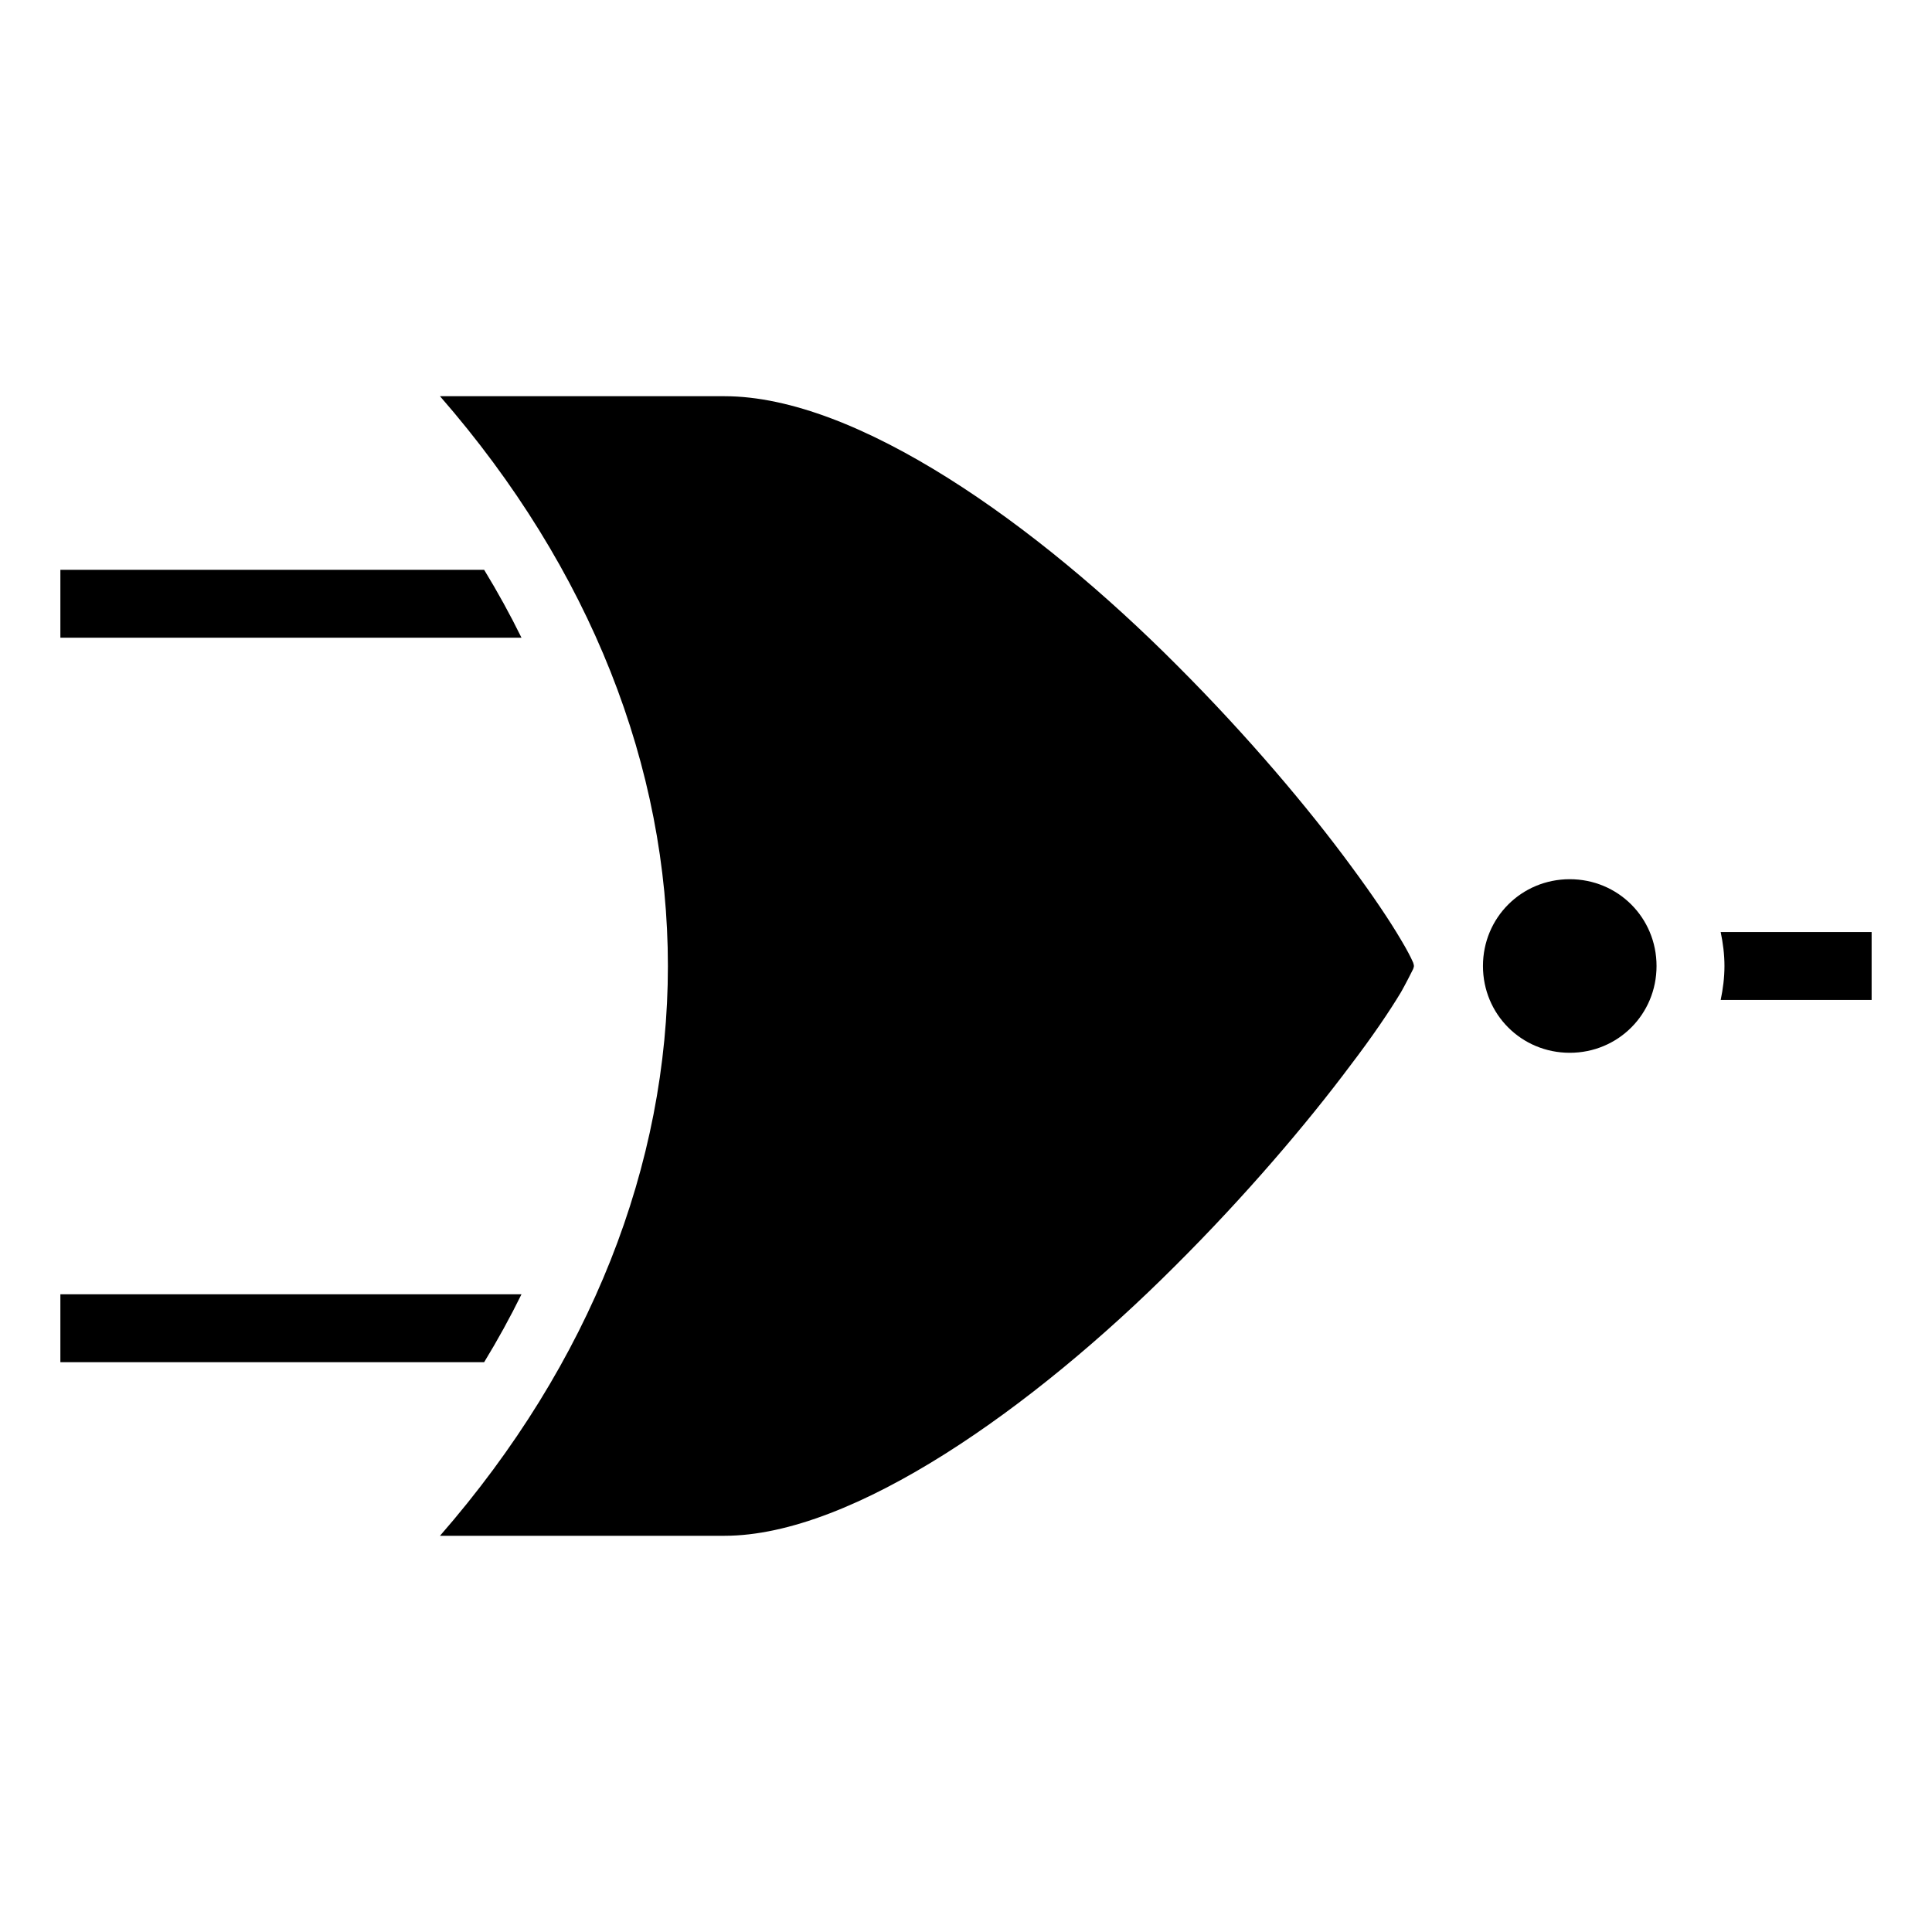<svg xmlns="http://www.w3.org/2000/svg" width="3em" height="3em" viewBox="0 0 512 512"><path fill="currentColor" d="M116.6 105c40 45.9 60.4 98.4 60.4 151s-20.4 105.1-60.4 151H192c34.1 0 81.9-34 119.3-71.4c18.7-18.6 35.1-37.9 46.6-53.3c5.8-7.6 10.4-14.4 13.4-19.4c1.4-2.5 2.5-4.7 3.2-6.1c.1-.4.2-.5.2-.8s-.1-.5-.2-.9c-.6-1.4-1.7-3.5-3.2-6c-3-5.1-7.5-11.8-13.2-19.5c-11.3-15.4-27.5-34.6-46.1-53.2C274.8 139 227.1 105 192 105zM16 151v18h122.2q-4.5-9.15-9.9-18zm400 82c-12.8 0-23 10.2-23 23s10.2 23 23 23s23-10.2 23-23s-10.2-23-23-23m40 14c.6 2.9 1 5.9 1 9s-.4 6.1-1 9h40v-18zM16 343v18h112.3q5.4-8.85 9.9-18z"/></svg>